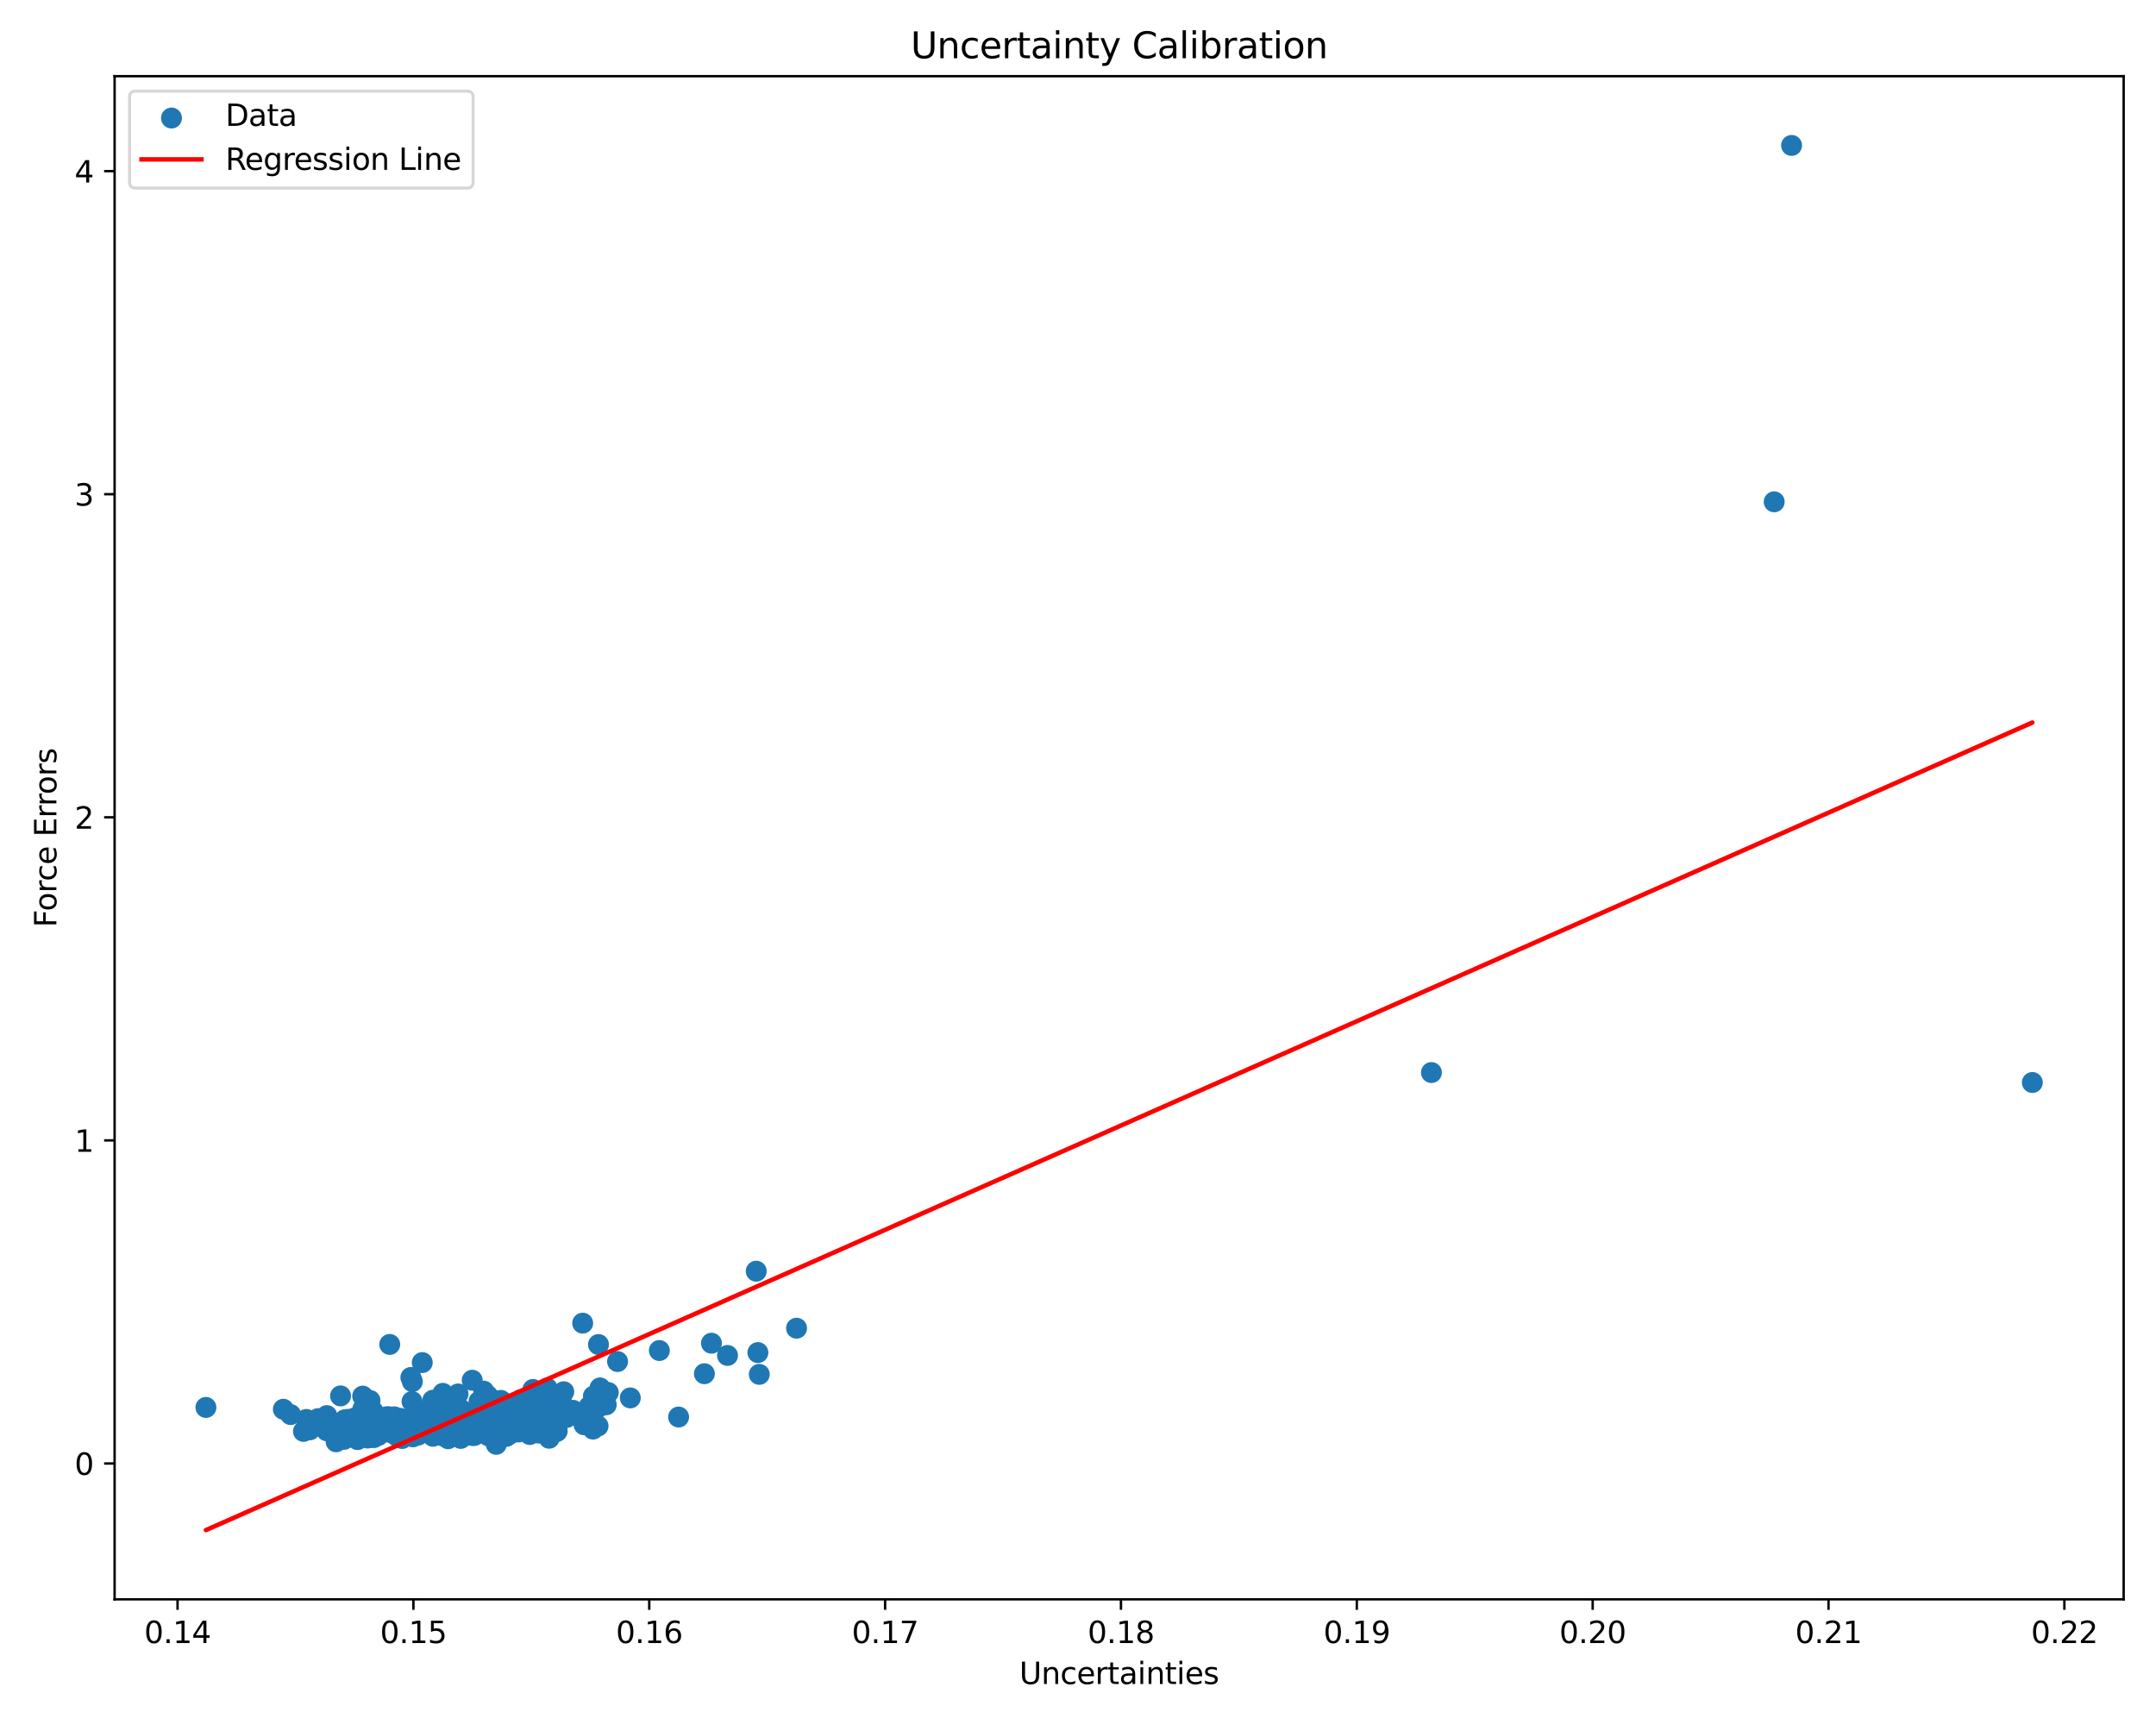<?xml version="1.0" encoding="utf-8" standalone="no"?>
<!DOCTYPE svg PUBLIC "-//W3C//DTD SVG 1.1//EN"
  "http://www.w3.org/Graphics/SVG/1.1/DTD/svg11.dtd">
<svg xmlns:xlink="http://www.w3.org/1999/xlink" width="720pt" height="576pt" viewBox="0 0 720 576" xmlns="http://www.w3.org/2000/svg" version="1.1">
 <defs>
  <style type="text/css">*{stroke-linejoin: round; stroke-linecap: butt}</style>
 </defs>
 <g id="figure_1">
  <g id="patch_1">
   <path d="M 0 576 
L 720 576 
L 720 0 
L 0 0 
z
" style="fill: #ffffff"/>
  </g>
  <g id="axes_1">
   <g id="patch_2">
    <path d="M 38.27 534.04 
L 709.2 534.04 
L 709.2 25.44 
L 38.27 25.44 
z
" style="fill: #ffffff"/>
   </g>
   <g id="PathCollection_1">
    <defs>
     <path id="m5a2a745880" d="M 0 3 
C 0.796 3 1.559 2.684 2.121 2.121 
C 2.684 1.559 3 0.796 3 0 
C 3 -0.796 2.684 -1.559 2.121 -2.121 
C 1.559 -2.684 0.796 -3 0 -3 
C -0.796 -3 -1.559 -2.684 -2.121 -2.121 
C -2.684 -1.559 -3 -0.796 -3 0 
C -3 0.796 -2.684 1.559 -2.121 2.121 
C -1.559 2.684 -0.796 3 0 3 
z
" style="stroke: #1f77b4"/>
    </defs>
    <g clip-path="url(#p13e9690f07)">
     <use xlink:href="#m5a2a745880" x="133.978" y="476.248" style="fill: #1f77b4; stroke: #1f77b4"/>
     <use xlink:href="#m5a2a745880" x="138.119" y="473.491" style="fill: #1f77b4; stroke: #1f77b4"/>
     <use xlink:href="#m5a2a745880" x="149.307" y="473.616" style="fill: #1f77b4; stroke: #1f77b4"/>
     <use xlink:href="#m5a2a745880" x="132.302" y="478.769" style="fill: #1f77b4; stroke: #1f77b4"/>
     <use xlink:href="#m5a2a745880" x="174.301" y="469.928" style="fill: #1f77b4; stroke: #1f77b4"/>
     <use xlink:href="#m5a2a745880" x="174.053" y="476.521" style="fill: #1f77b4; stroke: #1f77b4"/>
     <use xlink:href="#m5a2a745880" x="158.816" y="477.65" style="fill: #1f77b4; stroke: #1f77b4"/>
     <use xlink:href="#m5a2a745880" x="144.542" y="467.563" style="fill: #1f77b4; stroke: #1f77b4"/>
     <use xlink:href="#m5a2a745880" x="177.978" y="463.957" style="fill: #1f77b4; stroke: #1f77b4"/>
     <use xlink:href="#m5a2a745880" x="145.528" y="478.269" style="fill: #1f77b4; stroke: #1f77b4"/>
     <use xlink:href="#m5a2a745880" x="175.961" y="477.047" style="fill: #1f77b4; stroke: #1f77b4"/>
     <use xlink:href="#m5a2a745880" x="194.233" y="472.28" style="fill: #1f77b4; stroke: #1f77b4"/>
     <use xlink:href="#m5a2a745880" x="124.626" y="471.31" style="fill: #1f77b4; stroke: #1f77b4"/>
     <use xlink:href="#m5a2a745880" x="123.249" y="477.401" style="fill: #1f77b4; stroke: #1f77b4"/>
     <use xlink:href="#m5a2a745880" x="181.245" y="470.771" style="fill: #1f77b4; stroke: #1f77b4"/>
     <use xlink:href="#m5a2a745880" x="148.139" y="470.848" style="fill: #1f77b4; stroke: #1f77b4"/>
     <use xlink:href="#m5a2a745880" x="147.152" y="477.026" style="fill: #1f77b4; stroke: #1f77b4"/>
     <use xlink:href="#m5a2a745880" x="144.855" y="474.375" style="fill: #1f77b4; stroke: #1f77b4"/>
     <use xlink:href="#m5a2a745880" x="202.454" y="469.07" style="fill: #1f77b4; stroke: #1f77b4"/>
     <use xlink:href="#m5a2a745880" x="175.053" y="477.788" style="fill: #1f77b4; stroke: #1f77b4"/>
     <use xlink:href="#m5a2a745880" x="174.873" y="467.623" style="fill: #1f77b4; stroke: #1f77b4"/>
     <use xlink:href="#m5a2a745880" x="143.586" y="476.627" style="fill: #1f77b4; stroke: #1f77b4"/>
     <use xlink:href="#m5a2a745880" x="110.077" y="476.457" style="fill: #1f77b4; stroke: #1f77b4"/>
     <use xlink:href="#m5a2a745880" x="168.62" y="477.84" style="fill: #1f77b4; stroke: #1f77b4"/>
     <use xlink:href="#m5a2a745880" x="130.994" y="476.335" style="fill: #1f77b4; stroke: #1f77b4"/>
     <use xlink:href="#m5a2a745880" x="148.389" y="467.893" style="fill: #1f77b4; stroke: #1f77b4"/>
     <use xlink:href="#m5a2a745880" x="162.87" y="469.739" style="fill: #1f77b4; stroke: #1f77b4"/>
     <use xlink:href="#m5a2a745880" x="140.322" y="478.526" style="fill: #1f77b4; stroke: #1f77b4"/>
     <use xlink:href="#m5a2a745880" x="181.113" y="473.836" style="fill: #1f77b4; stroke: #1f77b4"/>
     <use xlink:href="#m5a2a745880" x="120.964" y="477.411" style="fill: #1f77b4; stroke: #1f77b4"/>
     <use xlink:href="#m5a2a745880" x="144.28" y="475.038" style="fill: #1f77b4; stroke: #1f77b4"/>
     <use xlink:href="#m5a2a745880" x="129.206" y="477.262" style="fill: #1f77b4; stroke: #1f77b4"/>
     <use xlink:href="#m5a2a745880" x="169.214" y="479.007" style="fill: #1f77b4; stroke: #1f77b4"/>
     <use xlink:href="#m5a2a745880" x="161.533" y="464.515" style="fill: #1f77b4; stroke: #1f77b4"/>
     <use xlink:href="#m5a2a745880" x="157.694" y="460.875" style="fill: #1f77b4; stroke: #1f77b4"/>
     <use xlink:href="#m5a2a745880" x="153.205" y="478.21" style="fill: #1f77b4; stroke: #1f77b4"/>
     <use xlink:href="#m5a2a745880" x="169.007" y="479.627" style="fill: #1f77b4; stroke: #1f77b4"/>
     <use xlink:href="#m5a2a745880" x="162.637" y="475.742" style="fill: #1f77b4; stroke: #1f77b4"/>
     <use xlink:href="#m5a2a745880" x="169.337" y="479.459" style="fill: #1f77b4; stroke: #1f77b4"/>
     <use xlink:href="#m5a2a745880" x="124.636" y="475.176" style="fill: #1f77b4; stroke: #1f77b4"/>
     <use xlink:href="#m5a2a745880" x="178.665" y="475.097" style="fill: #1f77b4; stroke: #1f77b4"/>
     <use xlink:href="#m5a2a745880" x="122.52" y="470.869" style="fill: #1f77b4; stroke: #1f77b4"/>
     <use xlink:href="#m5a2a745880" x="135.092" y="478.443" style="fill: #1f77b4; stroke: #1f77b4"/>
     <use xlink:href="#m5a2a745880" x="136.317" y="475.933" style="fill: #1f77b4; stroke: #1f77b4"/>
     <use xlink:href="#m5a2a745880" x="174.867" y="475.566" style="fill: #1f77b4; stroke: #1f77b4"/>
     <use xlink:href="#m5a2a745880" x="112.255" y="481.44" style="fill: #1f77b4; stroke: #1f77b4"/>
     <use xlink:href="#m5a2a745880" x="182.682" y="463.494" style="fill: #1f77b4; stroke: #1f77b4"/>
     <use xlink:href="#m5a2a745880" x="153.93" y="471.885" style="fill: #1f77b4; stroke: #1f77b4"/>
     <use xlink:href="#m5a2a745880" x="162.554" y="473.004" style="fill: #1f77b4; stroke: #1f77b4"/>
     <use xlink:href="#m5a2a745880" x="162.427" y="475.204" style="fill: #1f77b4; stroke: #1f77b4"/>
     <use xlink:href="#m5a2a745880" x="185.253" y="475.918" style="fill: #1f77b4; stroke: #1f77b4"/>
     <use xlink:href="#m5a2a745880" x="169.945" y="475.676" style="fill: #1f77b4; stroke: #1f77b4"/>
     <use xlink:href="#m5a2a745880" x="163.282" y="476.853" style="fill: #1f77b4; stroke: #1f77b4"/>
     <use xlink:href="#m5a2a745880" x="155.383" y="475.356" style="fill: #1f77b4; stroke: #1f77b4"/>
     <use xlink:href="#m5a2a745880" x="158.469" y="477.12" style="fill: #1f77b4; stroke: #1f77b4"/>
     <use xlink:href="#m5a2a745880" x="187.124" y="466.038" style="fill: #1f77b4; stroke: #1f77b4"/>
     <use xlink:href="#m5a2a745880" x="150.387" y="473.341" style="fill: #1f77b4; stroke: #1f77b4"/>
     <use xlink:href="#m5a2a745880" x="184.766" y="465.591" style="fill: #1f77b4; stroke: #1f77b4"/>
     <use xlink:href="#m5a2a745880" x="150.639" y="474.226" style="fill: #1f77b4; stroke: #1f77b4"/>
     <use xlink:href="#m5a2a745880" x="141.226" y="478.093" style="fill: #1f77b4; stroke: #1f77b4"/>
     <use xlink:href="#m5a2a745880" x="199.866" y="448.958" style="fill: #1f77b4; stroke: #1f77b4"/>
     <use xlink:href="#m5a2a745880" x="120.063" y="477.475" style="fill: #1f77b4; stroke: #1f77b4"/>
     <use xlink:href="#m5a2a745880" x="153.858" y="480.308" style="fill: #1f77b4; stroke: #1f77b4"/>
     <use xlink:href="#m5a2a745880" x="210.489" y="466.78" style="fill: #1f77b4; stroke: #1f77b4"/>
     <use xlink:href="#m5a2a745880" x="153.931" y="478.41" style="fill: #1f77b4; stroke: #1f77b4"/>
     <use xlink:href="#m5a2a745880" x="121.712" y="474.48" style="fill: #1f77b4; stroke: #1f77b4"/>
     <use xlink:href="#m5a2a745880" x="253.564" y="458.916" style="fill: #1f77b4; stroke: #1f77b4"/>
     <use xlink:href="#m5a2a745880" x="186.082" y="477.861" style="fill: #1f77b4; stroke: #1f77b4"/>
     <use xlink:href="#m5a2a745880" x="157.776" y="476.883" style="fill: #1f77b4; stroke: #1f77b4"/>
     <use xlink:href="#m5a2a745880" x="138.352" y="477.65" style="fill: #1f77b4; stroke: #1f77b4"/>
     <use xlink:href="#m5a2a745880" x="153.715" y="477.383" style="fill: #1f77b4; stroke: #1f77b4"/>
     <use xlink:href="#m5a2a745880" x="188.272" y="464.726" style="fill: #1f77b4; stroke: #1f77b4"/>
     <use xlink:href="#m5a2a745880" x="153.042" y="477.202" style="fill: #1f77b4; stroke: #1f77b4"/>
     <use xlink:href="#m5a2a745880" x="182.813" y="469.034" style="fill: #1f77b4; stroke: #1f77b4"/>
     <use xlink:href="#m5a2a745880" x="160.457" y="476.041" style="fill: #1f77b4; stroke: #1f77b4"/>
     <use xlink:href="#m5a2a745880" x="101.35" y="477.963" style="fill: #1f77b4; stroke: #1f77b4"/>
     <use xlink:href="#m5a2a745880" x="126.325" y="479.33" style="fill: #1f77b4; stroke: #1f77b4"/>
     <use xlink:href="#m5a2a745880" x="152.96" y="477.153" style="fill: #1f77b4; stroke: #1f77b4"/>
     <use xlink:href="#m5a2a745880" x="146.082" y="474.858" style="fill: #1f77b4; stroke: #1f77b4"/>
     <use xlink:href="#m5a2a745880" x="147.931" y="478.823" style="fill: #1f77b4; stroke: #1f77b4"/>
     <use xlink:href="#m5a2a745880" x="165.63" y="475.014" style="fill: #1f77b4; stroke: #1f77b4"/>
     <use xlink:href="#m5a2a745880" x="165.245" y="479.357" style="fill: #1f77b4; stroke: #1f77b4"/>
     <use xlink:href="#m5a2a745880" x="170.515" y="476.994" style="fill: #1f77b4; stroke: #1f77b4"/>
     <use xlink:href="#m5a2a745880" x="122.43" y="474.723" style="fill: #1f77b4; stroke: #1f77b4"/>
     <use xlink:href="#m5a2a745880" x="145.961" y="476.821" style="fill: #1f77b4; stroke: #1f77b4"/>
     <use xlink:href="#m5a2a745880" x="155.382" y="474.79" style="fill: #1f77b4; stroke: #1f77b4"/>
     <use xlink:href="#m5a2a745880" x="133.008" y="475.549" style="fill: #1f77b4; stroke: #1f77b4"/>
     <use xlink:href="#m5a2a745880" x="196.73" y="469.656" style="fill: #1f77b4; stroke: #1f77b4"/>
     <use xlink:href="#m5a2a745880" x="157.875" y="479.293" style="fill: #1f77b4; stroke: #1f77b4"/>
     <use xlink:href="#m5a2a745880" x="147.675" y="474.995" style="fill: #1f77b4; stroke: #1f77b4"/>
     <use xlink:href="#m5a2a745880" x="148.849" y="477.437" style="fill: #1f77b4; stroke: #1f77b4"/>
     <use xlink:href="#m5a2a745880" x="172.349" y="473.257" style="fill: #1f77b4; stroke: #1f77b4"/>
     <use xlink:href="#m5a2a745880" x="154.395" y="477.98" style="fill: #1f77b4; stroke: #1f77b4"/>
     <use xlink:href="#m5a2a745880" x="129.912" y="477.463" style="fill: #1f77b4; stroke: #1f77b4"/>
     <use xlink:href="#m5a2a745880" x="140.174" y="478.712" style="fill: #1f77b4; stroke: #1f77b4"/>
     <use xlink:href="#m5a2a745880" x="163.055" y="479.421" style="fill: #1f77b4; stroke: #1f77b4"/>
     <use xlink:href="#m5a2a745880" x="137.6" y="467.977" style="fill: #1f77b4; stroke: #1f77b4"/>
     <use xlink:href="#m5a2a745880" x="200.38" y="463.441" style="fill: #1f77b4; stroke: #1f77b4"/>
     <use xlink:href="#m5a2a745880" x="181.689" y="468.913" style="fill: #1f77b4; stroke: #1f77b4"/>
     <use xlink:href="#m5a2a745880" x="68.767" y="469.959" style="fill: #1f77b4; stroke: #1f77b4"/>
     <use xlink:href="#m5a2a745880" x="132.184" y="478.615" style="fill: #1f77b4; stroke: #1f77b4"/>
     <use xlink:href="#m5a2a745880" x="235.232" y="458.698" style="fill: #1f77b4; stroke: #1f77b4"/>
     <use xlink:href="#m5a2a745880" x="134.5" y="478.279" style="fill: #1f77b4; stroke: #1f77b4"/>
     <use xlink:href="#m5a2a745880" x="126.139" y="478.164" style="fill: #1f77b4; stroke: #1f77b4"/>
     <use xlink:href="#m5a2a745880" x="191.362" y="470.931" style="fill: #1f77b4; stroke: #1f77b4"/>
     <use xlink:href="#m5a2a745880" x="253.096" y="451.647" style="fill: #1f77b4; stroke: #1f77b4"/>
     <use xlink:href="#m5a2a745880" x="150.016" y="472.424" style="fill: #1f77b4; stroke: #1f77b4"/>
     <use xlink:href="#m5a2a745880" x="172.104" y="476.698" style="fill: #1f77b4; stroke: #1f77b4"/>
     <use xlink:href="#m5a2a745880" x="141.373" y="477.992" style="fill: #1f77b4; stroke: #1f77b4"/>
     <use xlink:href="#m5a2a745880" x="242.961" y="452.604" style="fill: #1f77b4; stroke: #1f77b4"/>
     <use xlink:href="#m5a2a745880" x="121.164" y="470.491" style="fill: #1f77b4; stroke: #1f77b4"/>
     <use xlink:href="#m5a2a745880" x="123.125" y="477.561" style="fill: #1f77b4; stroke: #1f77b4"/>
     <use xlink:href="#m5a2a745880" x="136.356" y="474.775" style="fill: #1f77b4; stroke: #1f77b4"/>
     <use xlink:href="#m5a2a745880" x="162.034" y="473.087" style="fill: #1f77b4; stroke: #1f77b4"/>
     <use xlink:href="#m5a2a745880" x="181.768" y="471.511" style="fill: #1f77b4; stroke: #1f77b4"/>
     <use xlink:href="#m5a2a745880" x="117.789" y="476.444" style="fill: #1f77b4; stroke: #1f77b4"/>
     <use xlink:href="#m5a2a745880" x="133.562" y="473.589" style="fill: #1f77b4; stroke: #1f77b4"/>
     <use xlink:href="#m5a2a745880" x="592.496" y="167.562" style="fill: #1f77b4; stroke: #1f77b4"/>
     <use xlink:href="#m5a2a745880" x="138.831" y="470.742" style="fill: #1f77b4; stroke: #1f77b4"/>
     <use xlink:href="#m5a2a745880" x="108.598" y="476.26" style="fill: #1f77b4; stroke: #1f77b4"/>
     <use xlink:href="#m5a2a745880" x="141.015" y="454.981" style="fill: #1f77b4; stroke: #1f77b4"/>
     <use xlink:href="#m5a2a745880" x="157.56" y="475.45" style="fill: #1f77b4; stroke: #1f77b4"/>
     <use xlink:href="#m5a2a745880" x="156.353" y="476.188" style="fill: #1f77b4; stroke: #1f77b4"/>
     <use xlink:href="#m5a2a745880" x="135.389" y="474.654" style="fill: #1f77b4; stroke: #1f77b4"/>
     <use xlink:href="#m5a2a745880" x="121.118" y="466.181" style="fill: #1f77b4; stroke: #1f77b4"/>
     <use xlink:href="#m5a2a745880" x="158.364" y="479.333" style="fill: #1f77b4; stroke: #1f77b4"/>
     <use xlink:href="#m5a2a745880" x="149.208" y="477.422" style="fill: #1f77b4; stroke: #1f77b4"/>
     <use xlink:href="#m5a2a745880" x="127.328" y="477.089" style="fill: #1f77b4; stroke: #1f77b4"/>
     <use xlink:href="#m5a2a745880" x="147.834" y="473.027" style="fill: #1f77b4; stroke: #1f77b4"/>
     <use xlink:href="#m5a2a745880" x="166.717" y="467.795" style="fill: #1f77b4; stroke: #1f77b4"/>
     <use xlink:href="#m5a2a745880" x="109.148" y="472.691" style="fill: #1f77b4; stroke: #1f77b4"/>
     <use xlink:href="#m5a2a745880" x="135.91" y="476.399" style="fill: #1f77b4; stroke: #1f77b4"/>
     <use xlink:href="#m5a2a745880" x="146.698" y="476.665" style="fill: #1f77b4; stroke: #1f77b4"/>
     <use xlink:href="#m5a2a745880" x="139.569" y="479.22" style="fill: #1f77b4; stroke: #1f77b4"/>
     <use xlink:href="#m5a2a745880" x="113.727" y="466.111" style="fill: #1f77b4; stroke: #1f77b4"/>
     <use xlink:href="#m5a2a745880" x="144.575" y="479.582" style="fill: #1f77b4; stroke: #1f77b4"/>
     <use xlink:href="#m5a2a745880" x="129.983" y="478.25" style="fill: #1f77b4; stroke: #1f77b4"/>
     <use xlink:href="#m5a2a745880" x="180.484" y="475.122" style="fill: #1f77b4; stroke: #1f77b4"/>
     <use xlink:href="#m5a2a745880" x="138.893" y="479.012" style="fill: #1f77b4; stroke: #1f77b4"/>
     <use xlink:href="#m5a2a745880" x="128.984" y="473.094" style="fill: #1f77b4; stroke: #1f77b4"/>
     <use xlink:href="#m5a2a745880" x="189.224" y="473.308" style="fill: #1f77b4; stroke: #1f77b4"/>
     <use xlink:href="#m5a2a745880" x="195.034" y="475.74" style="fill: #1f77b4; stroke: #1f77b4"/>
     <use xlink:href="#m5a2a745880" x="102.306" y="473.976" style="fill: #1f77b4; stroke: #1f77b4"/>
     <use xlink:href="#m5a2a745880" x="173.822" y="474.293" style="fill: #1f77b4; stroke: #1f77b4"/>
     <use xlink:href="#m5a2a745880" x="159.538" y="475.022" style="fill: #1f77b4; stroke: #1f77b4"/>
     <use xlink:href="#m5a2a745880" x="152.964" y="465.459" style="fill: #1f77b4; stroke: #1f77b4"/>
     <use xlink:href="#m5a2a745880" x="226.618" y="473.164" style="fill: #1f77b4; stroke: #1f77b4"/>
     <use xlink:href="#m5a2a745880" x="162.879" y="465.998" style="fill: #1f77b4; stroke: #1f77b4"/>
     <use xlink:href="#m5a2a745880" x="186.789" y="466.521" style="fill: #1f77b4; stroke: #1f77b4"/>
     <use xlink:href="#m5a2a745880" x="678.703" y="361.456" style="fill: #1f77b4; stroke: #1f77b4"/>
     <use xlink:href="#m5a2a745880" x="199.725" y="476.164" style="fill: #1f77b4; stroke: #1f77b4"/>
     <use xlink:href="#m5a2a745880" x="173.824" y="467.412" style="fill: #1f77b4; stroke: #1f77b4"/>
     <use xlink:href="#m5a2a745880" x="150.216" y="473.936" style="fill: #1f77b4; stroke: #1f77b4"/>
     <use xlink:href="#m5a2a745880" x="172.53" y="469.21" style="fill: #1f77b4; stroke: #1f77b4"/>
     <use xlink:href="#m5a2a745880" x="478.029" y="358.134" style="fill: #1f77b4; stroke: #1f77b4"/>
     <use xlink:href="#m5a2a745880" x="142.942" y="475.717" style="fill: #1f77b4; stroke: #1f77b4"/>
     <use xlink:href="#m5a2a745880" x="115.141" y="474.075" style="fill: #1f77b4; stroke: #1f77b4"/>
     <use xlink:href="#m5a2a745880" x="161.377" y="467.387" style="fill: #1f77b4; stroke: #1f77b4"/>
     <use xlink:href="#m5a2a745880" x="165.731" y="482.29" style="fill: #1f77b4; stroke: #1f77b4"/>
     <use xlink:href="#m5a2a745880" x="172.066" y="470.534" style="fill: #1f77b4; stroke: #1f77b4"/>
     <use xlink:href="#m5a2a745880" x="192.361" y="471.81" style="fill: #1f77b4; stroke: #1f77b4"/>
     <use xlink:href="#m5a2a745880" x="114.897" y="480.617" style="fill: #1f77b4; stroke: #1f77b4"/>
     <use xlink:href="#m5a2a745880" x="220.192" y="450.96" style="fill: #1f77b4; stroke: #1f77b4"/>
     <use xlink:href="#m5a2a745880" x="103.482" y="477.432" style="fill: #1f77b4; stroke: #1f77b4"/>
     <use xlink:href="#m5a2a745880" x="118.508" y="473.464" style="fill: #1f77b4; stroke: #1f77b4"/>
     <use xlink:href="#m5a2a745880" x="203.136" y="464.981" style="fill: #1f77b4; stroke: #1f77b4"/>
     <use xlink:href="#m5a2a745880" x="147.202" y="473.227" style="fill: #1f77b4; stroke: #1f77b4"/>
     <use xlink:href="#m5a2a745880" x="168.821" y="472.304" style="fill: #1f77b4; stroke: #1f77b4"/>
     <use xlink:href="#m5a2a745880" x="146.838" y="479.119" style="fill: #1f77b4; stroke: #1f77b4"/>
     <use xlink:href="#m5a2a745880" x="155.596" y="475.855" style="fill: #1f77b4; stroke: #1f77b4"/>
     <use xlink:href="#m5a2a745880" x="116.261" y="473.934" style="fill: #1f77b4; stroke: #1f77b4"/>
     <use xlink:href="#m5a2a745880" x="147.506" y="470.963" style="fill: #1f77b4; stroke: #1f77b4"/>
     <use xlink:href="#m5a2a745880" x="173.238" y="478.159" style="fill: #1f77b4; stroke: #1f77b4"/>
     <use xlink:href="#m5a2a745880" x="173.939" y="475.228" style="fill: #1f77b4; stroke: #1f77b4"/>
     <use xlink:href="#m5a2a745880" x="144.313" y="478.731" style="fill: #1f77b4; stroke: #1f77b4"/>
     <use xlink:href="#m5a2a745880" x="138.566" y="478.822" style="fill: #1f77b4; stroke: #1f77b4"/>
     <use xlink:href="#m5a2a745880" x="157.278" y="476.214" style="fill: #1f77b4; stroke: #1f77b4"/>
     <use xlink:href="#m5a2a745880" x="158.482" y="477.638" style="fill: #1f77b4; stroke: #1f77b4"/>
     <use xlink:href="#m5a2a745880" x="185.738" y="478.086" style="fill: #1f77b4; stroke: #1f77b4"/>
     <use xlink:href="#m5a2a745880" x="137.04" y="477.511" style="fill: #1f77b4; stroke: #1f77b4"/>
     <use xlink:href="#m5a2a745880" x="140.948" y="475.847" style="fill: #1f77b4; stroke: #1f77b4"/>
     <use xlink:href="#m5a2a745880" x="160.27" y="476.734" style="fill: #1f77b4; stroke: #1f77b4"/>
     <use xlink:href="#m5a2a745880" x="173.785" y="476.471" style="fill: #1f77b4; stroke: #1f77b4"/>
     <use xlink:href="#m5a2a745880" x="137.207" y="459.951" style="fill: #1f77b4; stroke: #1f77b4"/>
     <use xlink:href="#m5a2a745880" x="132.948" y="476.961" style="fill: #1f77b4; stroke: #1f77b4"/>
     <use xlink:href="#m5a2a745880" x="150.835" y="478.94" style="fill: #1f77b4; stroke: #1f77b4"/>
     <use xlink:href="#m5a2a745880" x="157.48" y="479.255" style="fill: #1f77b4; stroke: #1f77b4"/>
     <use xlink:href="#m5a2a745880" x="143.416" y="477.452" style="fill: #1f77b4; stroke: #1f77b4"/>
     <use xlink:href="#m5a2a745880" x="206.234" y="454.637" style="fill: #1f77b4; stroke: #1f77b4"/>
     <use xlink:href="#m5a2a745880" x="164.999" y="475.88" style="fill: #1f77b4; stroke: #1f77b4"/>
     <use xlink:href="#m5a2a745880" x="200.866" y="469.363" style="fill: #1f77b4; stroke: #1f77b4"/>
     <use xlink:href="#m5a2a745880" x="186.039" y="476.53" style="fill: #1f77b4; stroke: #1f77b4"/>
     <use xlink:href="#m5a2a745880" x="133.988" y="477.715" style="fill: #1f77b4; stroke: #1f77b4"/>
     <use xlink:href="#m5a2a745880" x="164.895" y="468.335" style="fill: #1f77b4; stroke: #1f77b4"/>
     <use xlink:href="#m5a2a745880" x="151.046" y="474.434" style="fill: #1f77b4; stroke: #1f77b4"/>
     <use xlink:href="#m5a2a745880" x="150.184" y="476.485" style="fill: #1f77b4; stroke: #1f77b4"/>
     <use xlink:href="#m5a2a745880" x="141.764" y="475.449" style="fill: #1f77b4; stroke: #1f77b4"/>
     <use xlink:href="#m5a2a745880" x="160.31" y="478.506" style="fill: #1f77b4; stroke: #1f77b4"/>
     <use xlink:href="#m5a2a745880" x="170.774" y="478.6" style="fill: #1f77b4; stroke: #1f77b4"/>
     <use xlink:href="#m5a2a745880" x="130.153" y="448.928" style="fill: #1f77b4; stroke: #1f77b4"/>
     <use xlink:href="#m5a2a745880" x="129.582" y="476.732" style="fill: #1f77b4; stroke: #1f77b4"/>
     <use xlink:href="#m5a2a745880" x="166.657" y="479.392" style="fill: #1f77b4; stroke: #1f77b4"/>
     <use xlink:href="#m5a2a745880" x="163.975" y="475.549" style="fill: #1f77b4; stroke: #1f77b4"/>
     <use xlink:href="#m5a2a745880" x="142.794" y="474.624" style="fill: #1f77b4; stroke: #1f77b4"/>
     <use xlink:href="#m5a2a745880" x="119.416" y="480.705" style="fill: #1f77b4; stroke: #1f77b4"/>
     <use xlink:href="#m5a2a745880" x="171.316" y="476.601" style="fill: #1f77b4; stroke: #1f77b4"/>
     <use xlink:href="#m5a2a745880" x="153.495" y="472.913" style="fill: #1f77b4; stroke: #1f77b4"/>
     <use xlink:href="#m5a2a745880" x="165.013" y="469.034" style="fill: #1f77b4; stroke: #1f77b4"/>
     <use xlink:href="#m5a2a745880" x="134.292" y="480.339" style="fill: #1f77b4; stroke: #1f77b4"/>
     <use xlink:href="#m5a2a745880" x="122.792" y="480.174" style="fill: #1f77b4; stroke: #1f77b4"/>
     <use xlink:href="#m5a2a745880" x="198.049" y="477.192" style="fill: #1f77b4; stroke: #1f77b4"/>
     <use xlink:href="#m5a2a745880" x="115.194" y="474.538" style="fill: #1f77b4; stroke: #1f77b4"/>
     <use xlink:href="#m5a2a745880" x="179.75" y="470.666" style="fill: #1f77b4; stroke: #1f77b4"/>
     <use xlink:href="#m5a2a745880" x="154.349" y="476.303" style="fill: #1f77b4; stroke: #1f77b4"/>
     <use xlink:href="#m5a2a745880" x="159.797" y="477.405" style="fill: #1f77b4; stroke: #1f77b4"/>
     <use xlink:href="#m5a2a745880" x="106.224" y="473.7" style="fill: #1f77b4; stroke: #1f77b4"/>
     <use xlink:href="#m5a2a745880" x="266.009" y="443.507" style="fill: #1f77b4; stroke: #1f77b4"/>
     <use xlink:href="#m5a2a745880" x="150.052" y="475.923" style="fill: #1f77b4; stroke: #1f77b4"/>
     <use xlink:href="#m5a2a745880" x="172.128" y="476.136" style="fill: #1f77b4; stroke: #1f77b4"/>
     <use xlink:href="#m5a2a745880" x="154.167" y="473.673" style="fill: #1f77b4; stroke: #1f77b4"/>
     <use xlink:href="#m5a2a745880" x="121.603" y="478.636" style="fill: #1f77b4; stroke: #1f77b4"/>
     <use xlink:href="#m5a2a745880" x="131.628" y="474.621" style="fill: #1f77b4; stroke: #1f77b4"/>
     <use xlink:href="#m5a2a745880" x="178.943" y="473.461" style="fill: #1f77b4; stroke: #1f77b4"/>
     <use xlink:href="#m5a2a745880" x="165.968" y="471.866" style="fill: #1f77b4; stroke: #1f77b4"/>
     <use xlink:href="#m5a2a745880" x="136.778" y="474.475" style="fill: #1f77b4; stroke: #1f77b4"/>
     <use xlink:href="#m5a2a745880" x="157.549" y="476.048" style="fill: #1f77b4; stroke: #1f77b4"/>
     <use xlink:href="#m5a2a745880" x="183.39" y="480.252" style="fill: #1f77b4; stroke: #1f77b4"/>
     <use xlink:href="#m5a2a745880" x="180.594" y="476.407" style="fill: #1f77b4; stroke: #1f77b4"/>
     <use xlink:href="#m5a2a745880" x="182.533" y="471.025" style="fill: #1f77b4; stroke: #1f77b4"/>
     <use xlink:href="#m5a2a745880" x="161.926" y="471.862" style="fill: #1f77b4; stroke: #1f77b4"/>
     <use xlink:href="#m5a2a745880" x="155.1" y="472.585" style="fill: #1f77b4; stroke: #1f77b4"/>
     <use xlink:href="#m5a2a745880" x="123.568" y="467.638" style="fill: #1f77b4; stroke: #1f77b4"/>
     <use xlink:href="#m5a2a745880" x="148.492" y="479.677" style="fill: #1f77b4; stroke: #1f77b4"/>
     <use xlink:href="#m5a2a745880" x="131.684" y="473.092" style="fill: #1f77b4; stroke: #1f77b4"/>
     <use xlink:href="#m5a2a745880" x="187.398" y="467.282" style="fill: #1f77b4; stroke: #1f77b4"/>
     <use xlink:href="#m5a2a745880" x="147.899" y="465.261" style="fill: #1f77b4; stroke: #1f77b4"/>
     <use xlink:href="#m5a2a745880" x="153.942" y="470.642" style="fill: #1f77b4; stroke: #1f77b4"/>
     <use xlink:href="#m5a2a745880" x="186.264" y="470.438" style="fill: #1f77b4; stroke: #1f77b4"/>
     <use xlink:href="#m5a2a745880" x="131.426" y="475.936" style="fill: #1f77b4; stroke: #1f77b4"/>
     <use xlink:href="#m5a2a745880" x="157.437" y="474.824" style="fill: #1f77b4; stroke: #1f77b4"/>
     <use xlink:href="#m5a2a745880" x="194.586" y="441.82" style="fill: #1f77b4; stroke: #1f77b4"/>
     <use xlink:href="#m5a2a745880" x="124.849" y="480.036" style="fill: #1f77b4; stroke: #1f77b4"/>
     <use xlink:href="#m5a2a745880" x="164.682" y="472.567" style="fill: #1f77b4; stroke: #1f77b4"/>
     <use xlink:href="#m5a2a745880" x="146.269" y="478.887" style="fill: #1f77b4; stroke: #1f77b4"/>
     <use xlink:href="#m5a2a745880" x="131.765" y="473.615" style="fill: #1f77b4; stroke: #1f77b4"/>
     <use xlink:href="#m5a2a745880" x="137.906" y="479.783" style="fill: #1f77b4; stroke: #1f77b4"/>
     <use xlink:href="#m5a2a745880" x="144.403" y="473.456" style="fill: #1f77b4; stroke: #1f77b4"/>
     <use xlink:href="#m5a2a745880" x="94.631" y="470.572" style="fill: #1f77b4; stroke: #1f77b4"/>
     <use xlink:href="#m5a2a745880" x="132.499" y="479.528" style="fill: #1f77b4; stroke: #1f77b4"/>
     <use xlink:href="#m5a2a745880" x="159.968" y="467.945" style="fill: #1f77b4; stroke: #1f77b4"/>
     <use xlink:href="#m5a2a745880" x="133.33" y="478.988" style="fill: #1f77b4; stroke: #1f77b4"/>
     <use xlink:href="#m5a2a745880" x="154.489" y="476.39" style="fill: #1f77b4; stroke: #1f77b4"/>
     <use xlink:href="#m5a2a745880" x="182.54" y="474.71" style="fill: #1f77b4; stroke: #1f77b4"/>
     <use xlink:href="#m5a2a745880" x="145.665" y="470.768" style="fill: #1f77b4; stroke: #1f77b4"/>
     <use xlink:href="#m5a2a745880" x="165.475" y="474.711" style="fill: #1f77b4; stroke: #1f77b4"/>
     <use xlink:href="#m5a2a745880" x="104.62" y="476.475" style="fill: #1f77b4; stroke: #1f77b4"/>
     <use xlink:href="#m5a2a745880" x="126.593" y="477.945" style="fill: #1f77b4; stroke: #1f77b4"/>
     <use xlink:href="#m5a2a745880" x="198.16" y="466.203" style="fill: #1f77b4; stroke: #1f77b4"/>
     <use xlink:href="#m5a2a745880" x="136.271" y="478.373" style="fill: #1f77b4; stroke: #1f77b4"/>
     <use xlink:href="#m5a2a745880" x="167.312" y="467.61" style="fill: #1f77b4; stroke: #1f77b4"/>
     <use xlink:href="#m5a2a745880" x="141.586" y="477.698" style="fill: #1f77b4; stroke: #1f77b4"/>
     <use xlink:href="#m5a2a745880" x="147.307" y="476.845" style="fill: #1f77b4; stroke: #1f77b4"/>
     <use xlink:href="#m5a2a745880" x="162.802" y="473.531" style="fill: #1f77b4; stroke: #1f77b4"/>
     <use xlink:href="#m5a2a745880" x="169.088" y="472.332" style="fill: #1f77b4; stroke: #1f77b4"/>
     <use xlink:href="#m5a2a745880" x="128.864" y="474.136" style="fill: #1f77b4; stroke: #1f77b4"/>
     <use xlink:href="#m5a2a745880" x="252.543" y="424.467" style="fill: #1f77b4; stroke: #1f77b4"/>
     <use xlink:href="#m5a2a745880" x="135.422" y="474.516" style="fill: #1f77b4; stroke: #1f77b4"/>
     <use xlink:href="#m5a2a745880" x="158.188" y="474.96" style="fill: #1f77b4; stroke: #1f77b4"/>
     <use xlink:href="#m5a2a745880" x="198.936" y="470.668" style="fill: #1f77b4; stroke: #1f77b4"/>
     <use xlink:href="#m5a2a745880" x="161.872" y="471.087" style="fill: #1f77b4; stroke: #1f77b4"/>
     <use xlink:href="#m5a2a745880" x="133.977" y="478.312" style="fill: #1f77b4; stroke: #1f77b4"/>
     <use xlink:href="#m5a2a745880" x="141.198" y="476.428" style="fill: #1f77b4; stroke: #1f77b4"/>
     <use xlink:href="#m5a2a745880" x="126.93" y="477.914" style="fill: #1f77b4; stroke: #1f77b4"/>
     <use xlink:href="#m5a2a745880" x="136.972" y="476.767" style="fill: #1f77b4; stroke: #1f77b4"/>
     <use xlink:href="#m5a2a745880" x="154.643" y="476.801" style="fill: #1f77b4; stroke: #1f77b4"/>
     <use xlink:href="#m5a2a745880" x="137.705" y="461.337" style="fill: #1f77b4; stroke: #1f77b4"/>
     <use xlink:href="#m5a2a745880" x="158.247" y="472.65" style="fill: #1f77b4; stroke: #1f77b4"/>
     <use xlink:href="#m5a2a745880" x="598.303" y="48.558" style="fill: #1f77b4; stroke: #1f77b4"/>
     <use xlink:href="#m5a2a745880" x="146.853" y="479.25" style="fill: #1f77b4; stroke: #1f77b4"/>
     <use xlink:href="#m5a2a745880" x="156.065" y="477.868" style="fill: #1f77b4; stroke: #1f77b4"/>
     <use xlink:href="#m5a2a745880" x="180.001" y="478.533" style="fill: #1f77b4; stroke: #1f77b4"/>
     <use xlink:href="#m5a2a745880" x="157.688" y="475.097" style="fill: #1f77b4; stroke: #1f77b4"/>
     <use xlink:href="#m5a2a745880" x="178.197" y="476.958" style="fill: #1f77b4; stroke: #1f77b4"/>
     <use xlink:href="#m5a2a745880" x="148.705" y="470.949" style="fill: #1f77b4; stroke: #1f77b4"/>
     <use xlink:href="#m5a2a745880" x="153.243" y="479.77" style="fill: #1f77b4; stroke: #1f77b4"/>
     <use xlink:href="#m5a2a745880" x="146.509" y="477.235" style="fill: #1f77b4; stroke: #1f77b4"/>
     <use xlink:href="#m5a2a745880" x="156.695" y="475.695" style="fill: #1f77b4; stroke: #1f77b4"/>
     <use xlink:href="#m5a2a745880" x="149.684" y="476.366" style="fill: #1f77b4; stroke: #1f77b4"/>
     <use xlink:href="#m5a2a745880" x="140.998" y="472.336" style="fill: #1f77b4; stroke: #1f77b4"/>
     <use xlink:href="#m5a2a745880" x="128.378" y="477.09" style="fill: #1f77b4; stroke: #1f77b4"/>
     <use xlink:href="#m5a2a745880" x="134.824" y="474.452" style="fill: #1f77b4; stroke: #1f77b4"/>
     <use xlink:href="#m5a2a745880" x="176.921" y="479.001" style="fill: #1f77b4; stroke: #1f77b4"/>
     <use xlink:href="#m5a2a745880" x="196.46" y="471.718" style="fill: #1f77b4; stroke: #1f77b4"/>
     <use xlink:href="#m5a2a745880" x="97.056" y="472.351" style="fill: #1f77b4; stroke: #1f77b4"/>
     <use xlink:href="#m5a2a745880" x="148.222" y="472.931" style="fill: #1f77b4; stroke: #1f77b4"/>
     <use xlink:href="#m5a2a745880" x="154.367" y="478.783" style="fill: #1f77b4; stroke: #1f77b4"/>
     <use xlink:href="#m5a2a745880" x="179.886" y="478.054" style="fill: #1f77b4; stroke: #1f77b4"/>
     <use xlink:href="#m5a2a745880" x="160.202" y="472.607" style="fill: #1f77b4; stroke: #1f77b4"/>
     <use xlink:href="#m5a2a745880" x="150.684" y="471.89" style="fill: #1f77b4; stroke: #1f77b4"/>
     <use xlink:href="#m5a2a745880" x="136.153" y="474.318" style="fill: #1f77b4; stroke: #1f77b4"/>
     <use xlink:href="#m5a2a745880" x="149.653" y="480.415" style="fill: #1f77b4; stroke: #1f77b4"/>
     <use xlink:href="#m5a2a745880" x="129.854" y="473.067" style="fill: #1f77b4; stroke: #1f77b4"/>
     <use xlink:href="#m5a2a745880" x="134.31" y="479.901" style="fill: #1f77b4; stroke: #1f77b4"/>
     <use xlink:href="#m5a2a745880" x="237.596" y="448.519" style="fill: #1f77b4; stroke: #1f77b4"/>
     <use xlink:href="#m5a2a745880" x="163.553" y="475.683" style="fill: #1f77b4; stroke: #1f77b4"/>
     <use xlink:href="#m5a2a745880" x="180.306" y="468.731" style="fill: #1f77b4; stroke: #1f77b4"/>
     <use xlink:href="#m5a2a745880" x="156.099" y="476.858" style="fill: #1f77b4; stroke: #1f77b4"/>
     <use xlink:href="#m5a2a745880" x="150.639" y="469.921" style="fill: #1f77b4; stroke: #1f77b4"/>
     <use xlink:href="#m5a2a745880" x="123.722" y="476.061" style="fill: #1f77b4; stroke: #1f77b4"/>
     <use xlink:href="#m5a2a745880" x="109.125" y="477.772" style="fill: #1f77b4; stroke: #1f77b4"/>
     <use xlink:href="#m5a2a745880" x="180.612" y="471.033" style="fill: #1f77b4; stroke: #1f77b4"/>
     <use xlink:href="#m5a2a745880" x="133.678" y="476.413" style="fill: #1f77b4; stroke: #1f77b4"/>
     <use xlink:href="#m5a2a745880" x="118.58" y="475.71" style="fill: #1f77b4; stroke: #1f77b4"/>
     <use xlink:href="#m5a2a745880" x="156.964" y="475.533" style="fill: #1f77b4; stroke: #1f77b4"/>
     <use xlink:href="#m5a2a745880" x="130.511" y="475.395" style="fill: #1f77b4; stroke: #1f77b4"/>
     <use xlink:href="#m5a2a745880" x="126.476" y="474.31" style="fill: #1f77b4; stroke: #1f77b4"/>
     <use xlink:href="#m5a2a745880" x="117.943" y="477.659" style="fill: #1f77b4; stroke: #1f77b4"/>
    </g>
   </g>
   <g id="matplotlib.axis_1">
    <g id="xtick_1">
     <g id="line2d_1">
      <defs>
       <path id="mf6bb964dac" d="M 0 0 
L 0 3.5 
" style="stroke: #000000; stroke-width: 0.8"/>
      </defs>
      <g>
       <use xlink:href="#mf6bb964dac" x="59.291" y="534.04" style="stroke: #000000; stroke-width: 0.8"/>
      </g>
     </g>
     <g id="text_1">
      <!-- 0.14 -->
      <g transform="translate(48.158 548.638) scale(0.1 -0.1)">
       <defs>
        <path id="DejaVuSans-30" d="M 2034 4250 
Q 1547 4250 1301 3770 
Q 1056 3291 1056 2328 
Q 1056 1369 1301 889 
Q 1547 409 2034 409 
Q 2525 409 2770 889 
Q 3016 1369 3016 2328 
Q 3016 3291 2770 3770 
Q 2525 4250 2034 4250 
z
M 2034 4750 
Q 2819 4750 3233 4129 
Q 3647 3509 3647 2328 
Q 3647 1150 3233 529 
Q 2819 -91 2034 -91 
Q 1250 -91 836 529 
Q 422 1150 422 2328 
Q 422 3509 836 4129 
Q 1250 4750 2034 4750 
z
" transform="scale(0.016)"/>
        <path id="DejaVuSans-2e" d="M 684 794 
L 1344 794 
L 1344 0 
L 684 0 
L 684 794 
z
" transform="scale(0.016)"/>
        <path id="DejaVuSans-31" d="M 794 531 
L 1825 531 
L 1825 4091 
L 703 3866 
L 703 4441 
L 1819 4666 
L 2450 4666 
L 2450 531 
L 3481 531 
L 3481 0 
L 794 0 
L 794 531 
z
" transform="scale(0.016)"/>
        <path id="DejaVuSans-34" d="M 2419 4116 
L 825 1625 
L 2419 1625 
L 2419 4116 
z
M 2253 4666 
L 3047 4666 
L 3047 1625 
L 3713 1625 
L 3713 1100 
L 3047 1100 
L 3047 0 
L 2419 0 
L 2419 1100 
L 313 1100 
L 313 1709 
L 2253 4666 
z
" transform="scale(0.016)"/>
       </defs>
       <use xlink:href="#DejaVuSans-30"/>
       <use xlink:href="#DejaVuSans-2e" x="63.623"/>
       <use xlink:href="#DejaVuSans-31" x="95.41"/>
       <use xlink:href="#DejaVuSans-34" x="159.033"/>
      </g>
     </g>
    </g>
    <g id="xtick_2">
     <g id="line2d_2">
      <g>
       <use xlink:href="#mf6bb964dac" x="138.055" y="534.04" style="stroke: #000000; stroke-width: 0.8"/>
      </g>
     </g>
     <g id="text_2">
      <!-- 0.15 -->
      <g transform="translate(126.922 548.638) scale(0.1 -0.1)">
       <defs>
        <path id="DejaVuSans-35" d="M 691 4666 
L 3169 4666 
L 3169 4134 
L 1269 4134 
L 1269 2991 
Q 1406 3038 1543 3061 
Q 1681 3084 1819 3084 
Q 2600 3084 3056 2656 
Q 3513 2228 3513 1497 
Q 3513 744 3044 326 
Q 2575 -91 1722 -91 
Q 1428 -91 1123 -41 
Q 819 9 494 109 
L 494 744 
Q 775 591 1075 516 
Q 1375 441 1709 441 
Q 2250 441 2565 725 
Q 2881 1009 2881 1497 
Q 2881 1984 2565 2268 
Q 2250 2553 1709 2553 
Q 1456 2553 1204 2497 
Q 953 2441 691 2322 
L 691 4666 
z
" transform="scale(0.016)"/>
       </defs>
       <use xlink:href="#DejaVuSans-30"/>
       <use xlink:href="#DejaVuSans-2e" x="63.623"/>
       <use xlink:href="#DejaVuSans-31" x="95.41"/>
       <use xlink:href="#DejaVuSans-35" x="159.033"/>
      </g>
     </g>
    </g>
    <g id="xtick_3">
     <g id="line2d_3">
      <g>
       <use xlink:href="#mf6bb964dac" x="216.818" y="534.04" style="stroke: #000000; stroke-width: 0.8"/>
      </g>
     </g>
     <g id="text_3">
      <!-- 0.16 -->
      <g transform="translate(205.686 548.638) scale(0.1 -0.1)">
       <defs>
        <path id="DejaVuSans-36" d="M 2113 2584 
Q 1688 2584 1439 2293 
Q 1191 2003 1191 1497 
Q 1191 994 1439 701 
Q 1688 409 2113 409 
Q 2538 409 2786 701 
Q 3034 994 3034 1497 
Q 3034 2003 2786 2293 
Q 2538 2584 2113 2584 
z
M 3366 4563 
L 3366 3988 
Q 3128 4100 2886 4159 
Q 2644 4219 2406 4219 
Q 1781 4219 1451 3797 
Q 1122 3375 1075 2522 
Q 1259 2794 1537 2939 
Q 1816 3084 2150 3084 
Q 2853 3084 3261 2657 
Q 3669 2231 3669 1497 
Q 3669 778 3244 343 
Q 2819 -91 2113 -91 
Q 1303 -91 875 529 
Q 447 1150 447 2328 
Q 447 3434 972 4092 
Q 1497 4750 2381 4750 
Q 2619 4750 2861 4703 
Q 3103 4656 3366 4563 
z
" transform="scale(0.016)"/>
       </defs>
       <use xlink:href="#DejaVuSans-30"/>
       <use xlink:href="#DejaVuSans-2e" x="63.623"/>
       <use xlink:href="#DejaVuSans-31" x="95.41"/>
       <use xlink:href="#DejaVuSans-36" x="159.033"/>
      </g>
     </g>
    </g>
    <g id="xtick_4">
     <g id="line2d_4">
      <g>
       <use xlink:href="#mf6bb964dac" x="295.582" y="534.04" style="stroke: #000000; stroke-width: 0.8"/>
      </g>
     </g>
     <g id="text_4">
      <!-- 0.17 -->
      <g transform="translate(284.45 548.638) scale(0.1 -0.1)">
       <defs>
        <path id="DejaVuSans-37" d="M 525 4666 
L 3525 4666 
L 3525 4397 
L 1831 0 
L 1172 0 
L 2766 4134 
L 525 4134 
L 525 4666 
z
" transform="scale(0.016)"/>
       </defs>
       <use xlink:href="#DejaVuSans-30"/>
       <use xlink:href="#DejaVuSans-2e" x="63.623"/>
       <use xlink:href="#DejaVuSans-31" x="95.41"/>
       <use xlink:href="#DejaVuSans-37" x="159.033"/>
      </g>
     </g>
    </g>
    <g id="xtick_5">
     <g id="line2d_5">
      <g>
       <use xlink:href="#mf6bb964dac" x="374.346" y="534.04" style="stroke: #000000; stroke-width: 0.8"/>
      </g>
     </g>
     <g id="text_5">
      <!-- 0.18 -->
      <g transform="translate(363.214 548.638) scale(0.1 -0.1)">
       <defs>
        <path id="DejaVuSans-38" d="M 2034 2216 
Q 1584 2216 1326 1975 
Q 1069 1734 1069 1313 
Q 1069 891 1326 650 
Q 1584 409 2034 409 
Q 2484 409 2743 651 
Q 3003 894 3003 1313 
Q 3003 1734 2745 1975 
Q 2488 2216 2034 2216 
z
M 1403 2484 
Q 997 2584 770 2862 
Q 544 3141 544 3541 
Q 544 4100 942 4425 
Q 1341 4750 2034 4750 
Q 2731 4750 3128 4425 
Q 3525 4100 3525 3541 
Q 3525 3141 3298 2862 
Q 3072 2584 2669 2484 
Q 3125 2378 3379 2068 
Q 3634 1759 3634 1313 
Q 3634 634 3220 271 
Q 2806 -91 2034 -91 
Q 1263 -91 848 271 
Q 434 634 434 1313 
Q 434 1759 690 2068 
Q 947 2378 1403 2484 
z
M 1172 3481 
Q 1172 3119 1398 2916 
Q 1625 2713 2034 2713 
Q 2441 2713 2670 2916 
Q 2900 3119 2900 3481 
Q 2900 3844 2670 4047 
Q 2441 4250 2034 4250 
Q 1625 4250 1398 4047 
Q 1172 3844 1172 3481 
z
" transform="scale(0.016)"/>
       </defs>
       <use xlink:href="#DejaVuSans-30"/>
       <use xlink:href="#DejaVuSans-2e" x="63.623"/>
       <use xlink:href="#DejaVuSans-31" x="95.41"/>
       <use xlink:href="#DejaVuSans-38" x="159.033"/>
      </g>
     </g>
    </g>
    <g id="xtick_6">
     <g id="line2d_6">
      <g>
       <use xlink:href="#mf6bb964dac" x="453.11" y="534.04" style="stroke: #000000; stroke-width: 0.8"/>
      </g>
     </g>
     <g id="text_6">
      <!-- 0.19 -->
      <g transform="translate(441.978 548.638) scale(0.1 -0.1)">
       <defs>
        <path id="DejaVuSans-39" d="M 703 97 
L 703 672 
Q 941 559 1184 500 
Q 1428 441 1663 441 
Q 2288 441 2617 861 
Q 2947 1281 2994 2138 
Q 2813 1869 2534 1725 
Q 2256 1581 1919 1581 
Q 1219 1581 811 2004 
Q 403 2428 403 3163 
Q 403 3881 828 4315 
Q 1253 4750 1959 4750 
Q 2769 4750 3195 4129 
Q 3622 3509 3622 2328 
Q 3622 1225 3098 567 
Q 2575 -91 1691 -91 
Q 1453 -91 1209 -44 
Q 966 3 703 97 
z
M 1959 2075 
Q 2384 2075 2632 2365 
Q 2881 2656 2881 3163 
Q 2881 3666 2632 3958 
Q 2384 4250 1959 4250 
Q 1534 4250 1286 3958 
Q 1038 3666 1038 3163 
Q 1038 2656 1286 2365 
Q 1534 2075 1959 2075 
z
" transform="scale(0.016)"/>
       </defs>
       <use xlink:href="#DejaVuSans-30"/>
       <use xlink:href="#DejaVuSans-2e" x="63.623"/>
       <use xlink:href="#DejaVuSans-31" x="95.41"/>
       <use xlink:href="#DejaVuSans-39" x="159.033"/>
      </g>
     </g>
    </g>
    <g id="xtick_7">
     <g id="line2d_7">
      <g>
       <use xlink:href="#mf6bb964dac" x="531.874" y="534.04" style="stroke: #000000; stroke-width: 0.8"/>
      </g>
     </g>
     <g id="text_7">
      <!-- 0.20 -->
      <g transform="translate(520.742 548.638) scale(0.1 -0.1)">
       <defs>
        <path id="DejaVuSans-32" d="M 1228 531 
L 3431 531 
L 3431 0 
L 469 0 
L 469 531 
Q 828 903 1448 1529 
Q 2069 2156 2228 2338 
Q 2531 2678 2651 2914 
Q 2772 3150 2772 3378 
Q 2772 3750 2511 3984 
Q 2250 4219 1831 4219 
Q 1534 4219 1204 4116 
Q 875 4013 500 3803 
L 500 4441 
Q 881 4594 1212 4672 
Q 1544 4750 1819 4750 
Q 2544 4750 2975 4387 
Q 3406 4025 3406 3419 
Q 3406 3131 3298 2873 
Q 3191 2616 2906 2266 
Q 2828 2175 2409 1742 
Q 1991 1309 1228 531 
z
" transform="scale(0.016)"/>
       </defs>
       <use xlink:href="#DejaVuSans-30"/>
       <use xlink:href="#DejaVuSans-2e" x="63.623"/>
       <use xlink:href="#DejaVuSans-32" x="95.41"/>
       <use xlink:href="#DejaVuSans-30" x="159.033"/>
      </g>
     </g>
    </g>
    <g id="xtick_8">
     <g id="line2d_8">
      <g>
       <use xlink:href="#mf6bb964dac" x="610.638" y="534.04" style="stroke: #000000; stroke-width: 0.8"/>
      </g>
     </g>
     <g id="text_8">
      <!-- 0.21 -->
      <g transform="translate(599.506 548.638) scale(0.1 -0.1)">
       <use xlink:href="#DejaVuSans-30"/>
       <use xlink:href="#DejaVuSans-2e" x="63.623"/>
       <use xlink:href="#DejaVuSans-32" x="95.41"/>
       <use xlink:href="#DejaVuSans-31" x="159.033"/>
      </g>
     </g>
    </g>
    <g id="xtick_9">
     <g id="line2d_9">
      <g>
       <use xlink:href="#mf6bb964dac" x="689.402" y="534.04" style="stroke: #000000; stroke-width: 0.8"/>
      </g>
     </g>
     <g id="text_9">
      <!-- 0.22 -->
      <g transform="translate(678.269 548.638) scale(0.1 -0.1)">
       <use xlink:href="#DejaVuSans-30"/>
       <use xlink:href="#DejaVuSans-2e" x="63.623"/>
       <use xlink:href="#DejaVuSans-32" x="95.41"/>
       <use xlink:href="#DejaVuSans-32" x="159.033"/>
      </g>
     </g>
    </g>
    <g id="text_10">
     <!-- Uncertainties -->
     <g transform="translate(340.413 562.317) scale(0.1 -0.1)">
      <defs>
       <path id="DejaVuSans-55" d="M 556 4666 
L 1191 4666 
L 1191 1831 
Q 1191 1081 1462 751 
Q 1734 422 2344 422 
Q 2950 422 3222 751 
Q 3494 1081 3494 1831 
L 3494 4666 
L 4128 4666 
L 4128 1753 
Q 4128 841 3676 375 
Q 3225 -91 2344 -91 
Q 1459 -91 1007 375 
Q 556 841 556 1753 
L 556 4666 
z
" transform="scale(0.016)"/>
       <path id="DejaVuSans-6e" d="M 3513 2113 
L 3513 0 
L 2938 0 
L 2938 2094 
Q 2938 2591 2744 2837 
Q 2550 3084 2163 3084 
Q 1697 3084 1428 2787 
Q 1159 2491 1159 1978 
L 1159 0 
L 581 0 
L 581 3500 
L 1159 3500 
L 1159 2956 
Q 1366 3272 1645 3428 
Q 1925 3584 2291 3584 
Q 2894 3584 3203 3211 
Q 3513 2838 3513 2113 
z
" transform="scale(0.016)"/>
       <path id="DejaVuSans-63" d="M 3122 3366 
L 3122 2828 
Q 2878 2963 2633 3030 
Q 2388 3097 2138 3097 
Q 1578 3097 1268 2742 
Q 959 2388 959 1747 
Q 959 1106 1268 751 
Q 1578 397 2138 397 
Q 2388 397 2633 464 
Q 2878 531 3122 666 
L 3122 134 
Q 2881 22 2623 -34 
Q 2366 -91 2075 -91 
Q 1284 -91 818 406 
Q 353 903 353 1747 
Q 353 2603 823 3093 
Q 1294 3584 2113 3584 
Q 2378 3584 2631 3529 
Q 2884 3475 3122 3366 
z
" transform="scale(0.016)"/>
       <path id="DejaVuSans-65" d="M 3597 1894 
L 3597 1613 
L 953 1613 
Q 991 1019 1311 708 
Q 1631 397 2203 397 
Q 2534 397 2845 478 
Q 3156 559 3463 722 
L 3463 178 
Q 3153 47 2828 -22 
Q 2503 -91 2169 -91 
Q 1331 -91 842 396 
Q 353 884 353 1716 
Q 353 2575 817 3079 
Q 1281 3584 2069 3584 
Q 2775 3584 3186 3129 
Q 3597 2675 3597 1894 
z
M 3022 2063 
Q 3016 2534 2758 2815 
Q 2500 3097 2075 3097 
Q 1594 3097 1305 2825 
Q 1016 2553 972 2059 
L 3022 2063 
z
" transform="scale(0.016)"/>
       <path id="DejaVuSans-72" d="M 2631 2963 
Q 2534 3019 2420 3045 
Q 2306 3072 2169 3072 
Q 1681 3072 1420 2755 
Q 1159 2438 1159 1844 
L 1159 0 
L 581 0 
L 581 3500 
L 1159 3500 
L 1159 2956 
Q 1341 3275 1631 3429 
Q 1922 3584 2338 3584 
Q 2397 3584 2469 3576 
Q 2541 3569 2628 3553 
L 2631 2963 
z
" transform="scale(0.016)"/>
       <path id="DejaVuSans-74" d="M 1172 4494 
L 1172 3500 
L 2356 3500 
L 2356 3053 
L 1172 3053 
L 1172 1153 
Q 1172 725 1289 603 
Q 1406 481 1766 481 
L 2356 481 
L 2356 0 
L 1766 0 
Q 1100 0 847 248 
Q 594 497 594 1153 
L 594 3053 
L 172 3053 
L 172 3500 
L 594 3500 
L 594 4494 
L 1172 4494 
z
" transform="scale(0.016)"/>
       <path id="DejaVuSans-61" d="M 2194 1759 
Q 1497 1759 1228 1600 
Q 959 1441 959 1056 
Q 959 750 1161 570 
Q 1363 391 1709 391 
Q 2188 391 2477 730 
Q 2766 1069 2766 1631 
L 2766 1759 
L 2194 1759 
z
M 3341 1997 
L 3341 0 
L 2766 0 
L 2766 531 
Q 2569 213 2275 61 
Q 1981 -91 1556 -91 
Q 1019 -91 701 211 
Q 384 513 384 1019 
Q 384 1609 779 1909 
Q 1175 2209 1959 2209 
L 2766 2209 
L 2766 2266 
Q 2766 2663 2505 2880 
Q 2244 3097 1772 3097 
Q 1472 3097 1187 3025 
Q 903 2953 641 2809 
L 641 3341 
Q 956 3463 1253 3523 
Q 1550 3584 1831 3584 
Q 2591 3584 2966 3190 
Q 3341 2797 3341 1997 
z
" transform="scale(0.016)"/>
       <path id="DejaVuSans-69" d="M 603 3500 
L 1178 3500 
L 1178 0 
L 603 0 
L 603 3500 
z
M 603 4863 
L 1178 4863 
L 1178 4134 
L 603 4134 
L 603 4863 
z
" transform="scale(0.016)"/>
       <path id="DejaVuSans-73" d="M 2834 3397 
L 2834 2853 
Q 2591 2978 2328 3040 
Q 2066 3103 1784 3103 
Q 1356 3103 1142 2972 
Q 928 2841 928 2578 
Q 928 2378 1081 2264 
Q 1234 2150 1697 2047 
L 1894 2003 
Q 2506 1872 2764 1633 
Q 3022 1394 3022 966 
Q 3022 478 2636 193 
Q 2250 -91 1575 -91 
Q 1294 -91 989 -36 
Q 684 19 347 128 
L 347 722 
Q 666 556 975 473 
Q 1284 391 1588 391 
Q 1994 391 2212 530 
Q 2431 669 2431 922 
Q 2431 1156 2273 1281 
Q 2116 1406 1581 1522 
L 1381 1569 
Q 847 1681 609 1914 
Q 372 2147 372 2553 
Q 372 3047 722 3315 
Q 1072 3584 1716 3584 
Q 2034 3584 2315 3537 
Q 2597 3491 2834 3397 
z
" transform="scale(0.016)"/>
      </defs>
      <use xlink:href="#DejaVuSans-55"/>
      <use xlink:href="#DejaVuSans-6e" x="73.193"/>
      <use xlink:href="#DejaVuSans-63" x="136.572"/>
      <use xlink:href="#DejaVuSans-65" x="191.553"/>
      <use xlink:href="#DejaVuSans-72" x="253.076"/>
      <use xlink:href="#DejaVuSans-74" x="294.189"/>
      <use xlink:href="#DejaVuSans-61" x="333.398"/>
      <use xlink:href="#DejaVuSans-69" x="394.678"/>
      <use xlink:href="#DejaVuSans-6e" x="422.461"/>
      <use xlink:href="#DejaVuSans-74" x="485.84"/>
      <use xlink:href="#DejaVuSans-69" x="525.049"/>
      <use xlink:href="#DejaVuSans-65" x="552.832"/>
      <use xlink:href="#DejaVuSans-73" x="614.355"/>
     </g>
    </g>
   </g>
   <g id="matplotlib.axis_2">
    <g id="ytick_1">
     <g id="line2d_10">
      <defs>
       <path id="mc845c615b3" d="M 0 0 
L -3.5 0 
" style="stroke: #000000; stroke-width: 0.8"/>
      </defs>
      <g>
       <use xlink:href="#mc845c615b3" x="38.27" y="488.682" style="stroke: #000000; stroke-width: 0.8"/>
      </g>
     </g>
     <g id="text_11">
      <!-- 0 -->
      <g transform="translate(24.907 492.481) scale(0.1 -0.1)">
       <use xlink:href="#DejaVuSans-30"/>
      </g>
     </g>
    </g>
    <g id="ytick_2">
     <g id="line2d_11">
      <g>
       <use xlink:href="#mc845c615b3" x="38.27" y="380.798" style="stroke: #000000; stroke-width: 0.8"/>
      </g>
     </g>
     <g id="text_12">
      <!-- 1 -->
      <g transform="translate(24.907 384.597) scale(0.1 -0.1)">
       <use xlink:href="#DejaVuSans-31"/>
      </g>
     </g>
    </g>
    <g id="ytick_3">
     <g id="line2d_12">
      <g>
       <use xlink:href="#mc845c615b3" x="38.27" y="272.914" style="stroke: #000000; stroke-width: 0.8"/>
      </g>
     </g>
     <g id="text_13">
      <!-- 2 -->
      <g transform="translate(24.907 276.713) scale(0.1 -0.1)">
       <use xlink:href="#DejaVuSans-32"/>
      </g>
     </g>
    </g>
    <g id="ytick_4">
     <g id="line2d_13">
      <g>
       <use xlink:href="#mc845c615b3" x="38.27" y="165.03" style="stroke: #000000; stroke-width: 0.8"/>
      </g>
     </g>
     <g id="text_14">
      <!-- 3 -->
      <g transform="translate(24.907 168.83) scale(0.1 -0.1)">
       <defs>
        <path id="DejaVuSans-33" d="M 2597 2516 
Q 3050 2419 3304 2112 
Q 3559 1806 3559 1356 
Q 3559 666 3084 287 
Q 2609 -91 1734 -91 
Q 1441 -91 1130 -33 
Q 819 25 488 141 
L 488 750 
Q 750 597 1062 519 
Q 1375 441 1716 441 
Q 2309 441 2620 675 
Q 2931 909 2931 1356 
Q 2931 1769 2642 2001 
Q 2353 2234 1838 2234 
L 1294 2234 
L 1294 2753 
L 1863 2753 
Q 2328 2753 2575 2939 
Q 2822 3125 2822 3475 
Q 2822 3834 2567 4026 
Q 2313 4219 1838 4219 
Q 1578 4219 1281 4162 
Q 984 4106 628 3988 
L 628 4550 
Q 988 4650 1302 4700 
Q 1616 4750 1894 4750 
Q 2613 4750 3031 4423 
Q 3450 4097 3450 3541 
Q 3450 3153 3228 2886 
Q 3006 2619 2597 2516 
z
" transform="scale(0.016)"/>
       </defs>
       <use xlink:href="#DejaVuSans-33"/>
      </g>
     </g>
    </g>
    <g id="ytick_5">
     <g id="line2d_14">
      <g>
       <use xlink:href="#mc845c615b3" x="38.27" y="57.146" style="stroke: #000000; stroke-width: 0.8"/>
      </g>
     </g>
     <g id="text_15">
      <!-- 4 -->
      <g transform="translate(24.907 60.946) scale(0.1 -0.1)">
       <use xlink:href="#DejaVuSans-34"/>
      </g>
     </g>
    </g>
    <g id="text_16">
     <!-- Force Errors -->
     <g transform="translate(18.828 309.642) rotate(-90) scale(0.1 -0.1)">
      <defs>
       <path id="DejaVuSans-46" d="M 628 4666 
L 3309 4666 
L 3309 4134 
L 1259 4134 
L 1259 2759 
L 3109 2759 
L 3109 2228 
L 1259 2228 
L 1259 0 
L 628 0 
L 628 4666 
z
" transform="scale(0.016)"/>
       <path id="DejaVuSans-6f" d="M 1959 3097 
Q 1497 3097 1228 2736 
Q 959 2375 959 1747 
Q 959 1119 1226 758 
Q 1494 397 1959 397 
Q 2419 397 2687 759 
Q 2956 1122 2956 1747 
Q 2956 2369 2687 2733 
Q 2419 3097 1959 3097 
z
M 1959 3584 
Q 2709 3584 3137 3096 
Q 3566 2609 3566 1747 
Q 3566 888 3137 398 
Q 2709 -91 1959 -91 
Q 1206 -91 779 398 
Q 353 888 353 1747 
Q 353 2609 779 3096 
Q 1206 3584 1959 3584 
z
" transform="scale(0.016)"/>
       <path id="DejaVuSans-20" transform="scale(0.016)"/>
       <path id="DejaVuSans-45" d="M 628 4666 
L 3578 4666 
L 3578 4134 
L 1259 4134 
L 1259 2753 
L 3481 2753 
L 3481 2222 
L 1259 2222 
L 1259 531 
L 3634 531 
L 3634 0 
L 628 0 
L 628 4666 
z
" transform="scale(0.016)"/>
      </defs>
      <use xlink:href="#DejaVuSans-46"/>
      <use xlink:href="#DejaVuSans-6f" x="53.895"/>
      <use xlink:href="#DejaVuSans-72" x="115.076"/>
      <use xlink:href="#DejaVuSans-63" x="153.939"/>
      <use xlink:href="#DejaVuSans-65" x="208.92"/>
      <use xlink:href="#DejaVuSans-20" x="270.443"/>
      <use xlink:href="#DejaVuSans-45" x="302.23"/>
      <use xlink:href="#DejaVuSans-72" x="365.414"/>
      <use xlink:href="#DejaVuSans-72" x="404.777"/>
      <use xlink:href="#DejaVuSans-6f" x="443.641"/>
      <use xlink:href="#DejaVuSans-72" x="504.822"/>
      <use xlink:href="#DejaVuSans-73" x="545.936"/>
     </g>
    </g>
   </g>
   <g id="line2d_15">
    <path d="M 133.978 482.092 
L 678.703 241.268 
L 68.767 510.922 
L 117.943 489.181 
" clip-path="url(#p13e9690f07)" style="fill: none; stroke: #ff0000; stroke-width: 1.5; stroke-linecap: square"/>
   </g>
   <g id="patch_3">
    <path d="M 38.27 534.04 
L 38.27 25.44 
" style="fill: none; stroke: #000000; stroke-width: 0.8; stroke-linejoin: miter; stroke-linecap: square"/>
   </g>
   <g id="patch_4">
    <path d="M 709.2 534.04 
L 709.2 25.44 
" style="fill: none; stroke: #000000; stroke-width: 0.8; stroke-linejoin: miter; stroke-linecap: square"/>
   </g>
   <g id="patch_5">
    <path d="M 38.27 534.04 
L 709.2 534.04 
" style="fill: none; stroke: #000000; stroke-width: 0.8; stroke-linejoin: miter; stroke-linecap: square"/>
   </g>
   <g id="patch_6">
    <path d="M 38.27 25.44 
L 709.2 25.44 
" style="fill: none; stroke: #000000; stroke-width: 0.8; stroke-linejoin: miter; stroke-linecap: square"/>
   </g>
   <g id="text_17">
    <!-- Uncertainty Calibration -->
    <g transform="translate(304.129 19.44) scale(0.12 -0.12)">
     <defs>
      <path id="DejaVuSans-79" d="M 2059 -325 
Q 1816 -950 1584 -1140 
Q 1353 -1331 966 -1331 
L 506 -1331 
L 506 -850 
L 844 -850 
Q 1081 -850 1212 -737 
Q 1344 -625 1503 -206 
L 1606 56 
L 191 3500 
L 800 3500 
L 1894 763 
L 2988 3500 
L 3597 3500 
L 2059 -325 
z
" transform="scale(0.016)"/>
      <path id="DejaVuSans-43" d="M 4122 4306 
L 4122 3641 
Q 3803 3938 3442 4084 
Q 3081 4231 2675 4231 
Q 1875 4231 1450 3742 
Q 1025 3253 1025 2328 
Q 1025 1406 1450 917 
Q 1875 428 2675 428 
Q 3081 428 3442 575 
Q 3803 722 4122 1019 
L 4122 359 
Q 3791 134 3420 21 
Q 3050 -91 2638 -91 
Q 1578 -91 968 557 
Q 359 1206 359 2328 
Q 359 3453 968 4101 
Q 1578 4750 2638 4750 
Q 3056 4750 3426 4639 
Q 3797 4528 4122 4306 
z
" transform="scale(0.016)"/>
      <path id="DejaVuSans-6c" d="M 603 4863 
L 1178 4863 
L 1178 0 
L 603 0 
L 603 4863 
z
" transform="scale(0.016)"/>
      <path id="DejaVuSans-62" d="M 3116 1747 
Q 3116 2381 2855 2742 
Q 2594 3103 2138 3103 
Q 1681 3103 1420 2742 
Q 1159 2381 1159 1747 
Q 1159 1113 1420 752 
Q 1681 391 2138 391 
Q 2594 391 2855 752 
Q 3116 1113 3116 1747 
z
M 1159 2969 
Q 1341 3281 1617 3432 
Q 1894 3584 2278 3584 
Q 2916 3584 3314 3078 
Q 3713 2572 3713 1747 
Q 3713 922 3314 415 
Q 2916 -91 2278 -91 
Q 1894 -91 1617 61 
Q 1341 213 1159 525 
L 1159 0 
L 581 0 
L 581 4863 
L 1159 4863 
L 1159 2969 
z
" transform="scale(0.016)"/>
     </defs>
     <use xlink:href="#DejaVuSans-55"/>
     <use xlink:href="#DejaVuSans-6e" x="73.193"/>
     <use xlink:href="#DejaVuSans-63" x="136.572"/>
     <use xlink:href="#DejaVuSans-65" x="191.553"/>
     <use xlink:href="#DejaVuSans-72" x="253.076"/>
     <use xlink:href="#DejaVuSans-74" x="294.189"/>
     <use xlink:href="#DejaVuSans-61" x="333.398"/>
     <use xlink:href="#DejaVuSans-69" x="394.678"/>
     <use xlink:href="#DejaVuSans-6e" x="422.461"/>
     <use xlink:href="#DejaVuSans-74" x="485.84"/>
     <use xlink:href="#DejaVuSans-79" x="525.049"/>
     <use xlink:href="#DejaVuSans-20" x="584.229"/>
     <use xlink:href="#DejaVuSans-43" x="616.016"/>
     <use xlink:href="#DejaVuSans-61" x="685.84"/>
     <use xlink:href="#DejaVuSans-6c" x="747.119"/>
     <use xlink:href="#DejaVuSans-69" x="774.902"/>
     <use xlink:href="#DejaVuSans-62" x="802.686"/>
     <use xlink:href="#DejaVuSans-72" x="866.162"/>
     <use xlink:href="#DejaVuSans-61" x="907.275"/>
     <use xlink:href="#DejaVuSans-74" x="968.555"/>
     <use xlink:href="#DejaVuSans-69" x="1007.764"/>
     <use xlink:href="#DejaVuSans-6f" x="1035.547"/>
     <use xlink:href="#DejaVuSans-6e" x="1096.729"/>
    </g>
   </g>
   <g id="legend_1">
    <g id="patch_7">
     <path d="M 45.27 62.796 
L 155.981 62.796 
Q 157.981 62.796 157.981 60.796 
L 157.981 32.44 
Q 157.981 30.44 155.981 30.44 
L 45.27 30.44 
Q 43.27 30.44 43.27 32.44 
L 43.27 60.796 
Q 43.27 62.796 45.27 62.796 
z
" style="fill: #ffffff; opacity: 0.8; stroke: #cccccc; stroke-linejoin: miter"/>
    </g>
    <g id="PathCollection_2">
     <g>
      <use xlink:href="#m5a2a745880" x="57.27" y="39.413" style="fill: #1f77b4; stroke: #1f77b4"/>
     </g>
    </g>
    <g id="text_18">
     <!-- Data -->
     <g transform="translate(75.27 42.038) scale(0.1 -0.1)">
      <defs>
       <path id="DejaVuSans-44" d="M 1259 4147 
L 1259 519 
L 2022 519 
Q 2988 519 3436 956 
Q 3884 1394 3884 2338 
Q 3884 3275 3436 3711 
Q 2988 4147 2022 4147 
L 1259 4147 
z
M 628 4666 
L 1925 4666 
Q 3281 4666 3915 4102 
Q 4550 3538 4550 2338 
Q 4550 1131 3912 565 
Q 3275 0 1925 0 
L 628 0 
L 628 4666 
z
" transform="scale(0.016)"/>
      </defs>
      <use xlink:href="#DejaVuSans-44"/>
      <use xlink:href="#DejaVuSans-61" x="77.002"/>
      <use xlink:href="#DejaVuSans-74" x="138.281"/>
      <use xlink:href="#DejaVuSans-61" x="177.49"/>
     </g>
    </g>
    <g id="line2d_16">
     <path d="M 47.27 53.217 
L 57.27 53.217 
L 67.27 53.217 
" style="fill: none; stroke: #ff0000; stroke-width: 1.5; stroke-linecap: square"/>
    </g>
    <g id="text_19">
     <!-- Regression Line -->
     <g transform="translate(75.27 56.717) scale(0.1 -0.1)">
      <defs>
       <path id="DejaVuSans-52" d="M 2841 2188 
Q 3044 2119 3236 1894 
Q 3428 1669 3622 1275 
L 4263 0 
L 3584 0 
L 2988 1197 
Q 2756 1666 2539 1819 
Q 2322 1972 1947 1972 
L 1259 1972 
L 1259 0 
L 628 0 
L 628 4666 
L 2053 4666 
Q 2853 4666 3247 4331 
Q 3641 3997 3641 3322 
Q 3641 2881 3436 2590 
Q 3231 2300 2841 2188 
z
M 1259 4147 
L 1259 2491 
L 2053 2491 
Q 2509 2491 2742 2702 
Q 2975 2913 2975 3322 
Q 2975 3731 2742 3939 
Q 2509 4147 2053 4147 
L 1259 4147 
z
" transform="scale(0.016)"/>
       <path id="DejaVuSans-67" d="M 2906 1791 
Q 2906 2416 2648 2759 
Q 2391 3103 1925 3103 
Q 1463 3103 1205 2759 
Q 947 2416 947 1791 
Q 947 1169 1205 825 
Q 1463 481 1925 481 
Q 2391 481 2648 825 
Q 2906 1169 2906 1791 
z
M 3481 434 
Q 3481 -459 3084 -895 
Q 2688 -1331 1869 -1331 
Q 1566 -1331 1297 -1286 
Q 1028 -1241 775 -1147 
L 775 -588 
Q 1028 -725 1275 -790 
Q 1522 -856 1778 -856 
Q 2344 -856 2625 -561 
Q 2906 -266 2906 331 
L 2906 616 
Q 2728 306 2450 153 
Q 2172 0 1784 0 
Q 1141 0 747 490 
Q 353 981 353 1791 
Q 353 2603 747 3093 
Q 1141 3584 1784 3584 
Q 2172 3584 2450 3431 
Q 2728 3278 2906 2969 
L 2906 3500 
L 3481 3500 
L 3481 434 
z
" transform="scale(0.016)"/>
       <path id="DejaVuSans-4c" d="M 628 4666 
L 1259 4666 
L 1259 531 
L 3531 531 
L 3531 0 
L 628 0 
L 628 4666 
z
" transform="scale(0.016)"/>
      </defs>
      <use xlink:href="#DejaVuSans-52"/>
      <use xlink:href="#DejaVuSans-65" x="64.982"/>
      <use xlink:href="#DejaVuSans-67" x="126.506"/>
      <use xlink:href="#DejaVuSans-72" x="189.982"/>
      <use xlink:href="#DejaVuSans-65" x="228.846"/>
      <use xlink:href="#DejaVuSans-73" x="290.369"/>
      <use xlink:href="#DejaVuSans-73" x="342.469"/>
      <use xlink:href="#DejaVuSans-69" x="394.568"/>
      <use xlink:href="#DejaVuSans-6f" x="422.352"/>
      <use xlink:href="#DejaVuSans-6e" x="483.533"/>
      <use xlink:href="#DejaVuSans-20" x="546.912"/>
      <use xlink:href="#DejaVuSans-4c" x="578.699"/>
      <use xlink:href="#DejaVuSans-69" x="634.412"/>
      <use xlink:href="#DejaVuSans-6e" x="662.195"/>
      <use xlink:href="#DejaVuSans-65" x="725.574"/>
     </g>
    </g>
   </g>
  </g>
 </g>
 <defs>
  <clipPath id="p13e9690f07">
   <rect x="38.27" y="25.44" width="670.93" height="508.6"/>
  </clipPath>
 </defs>
</svg>

